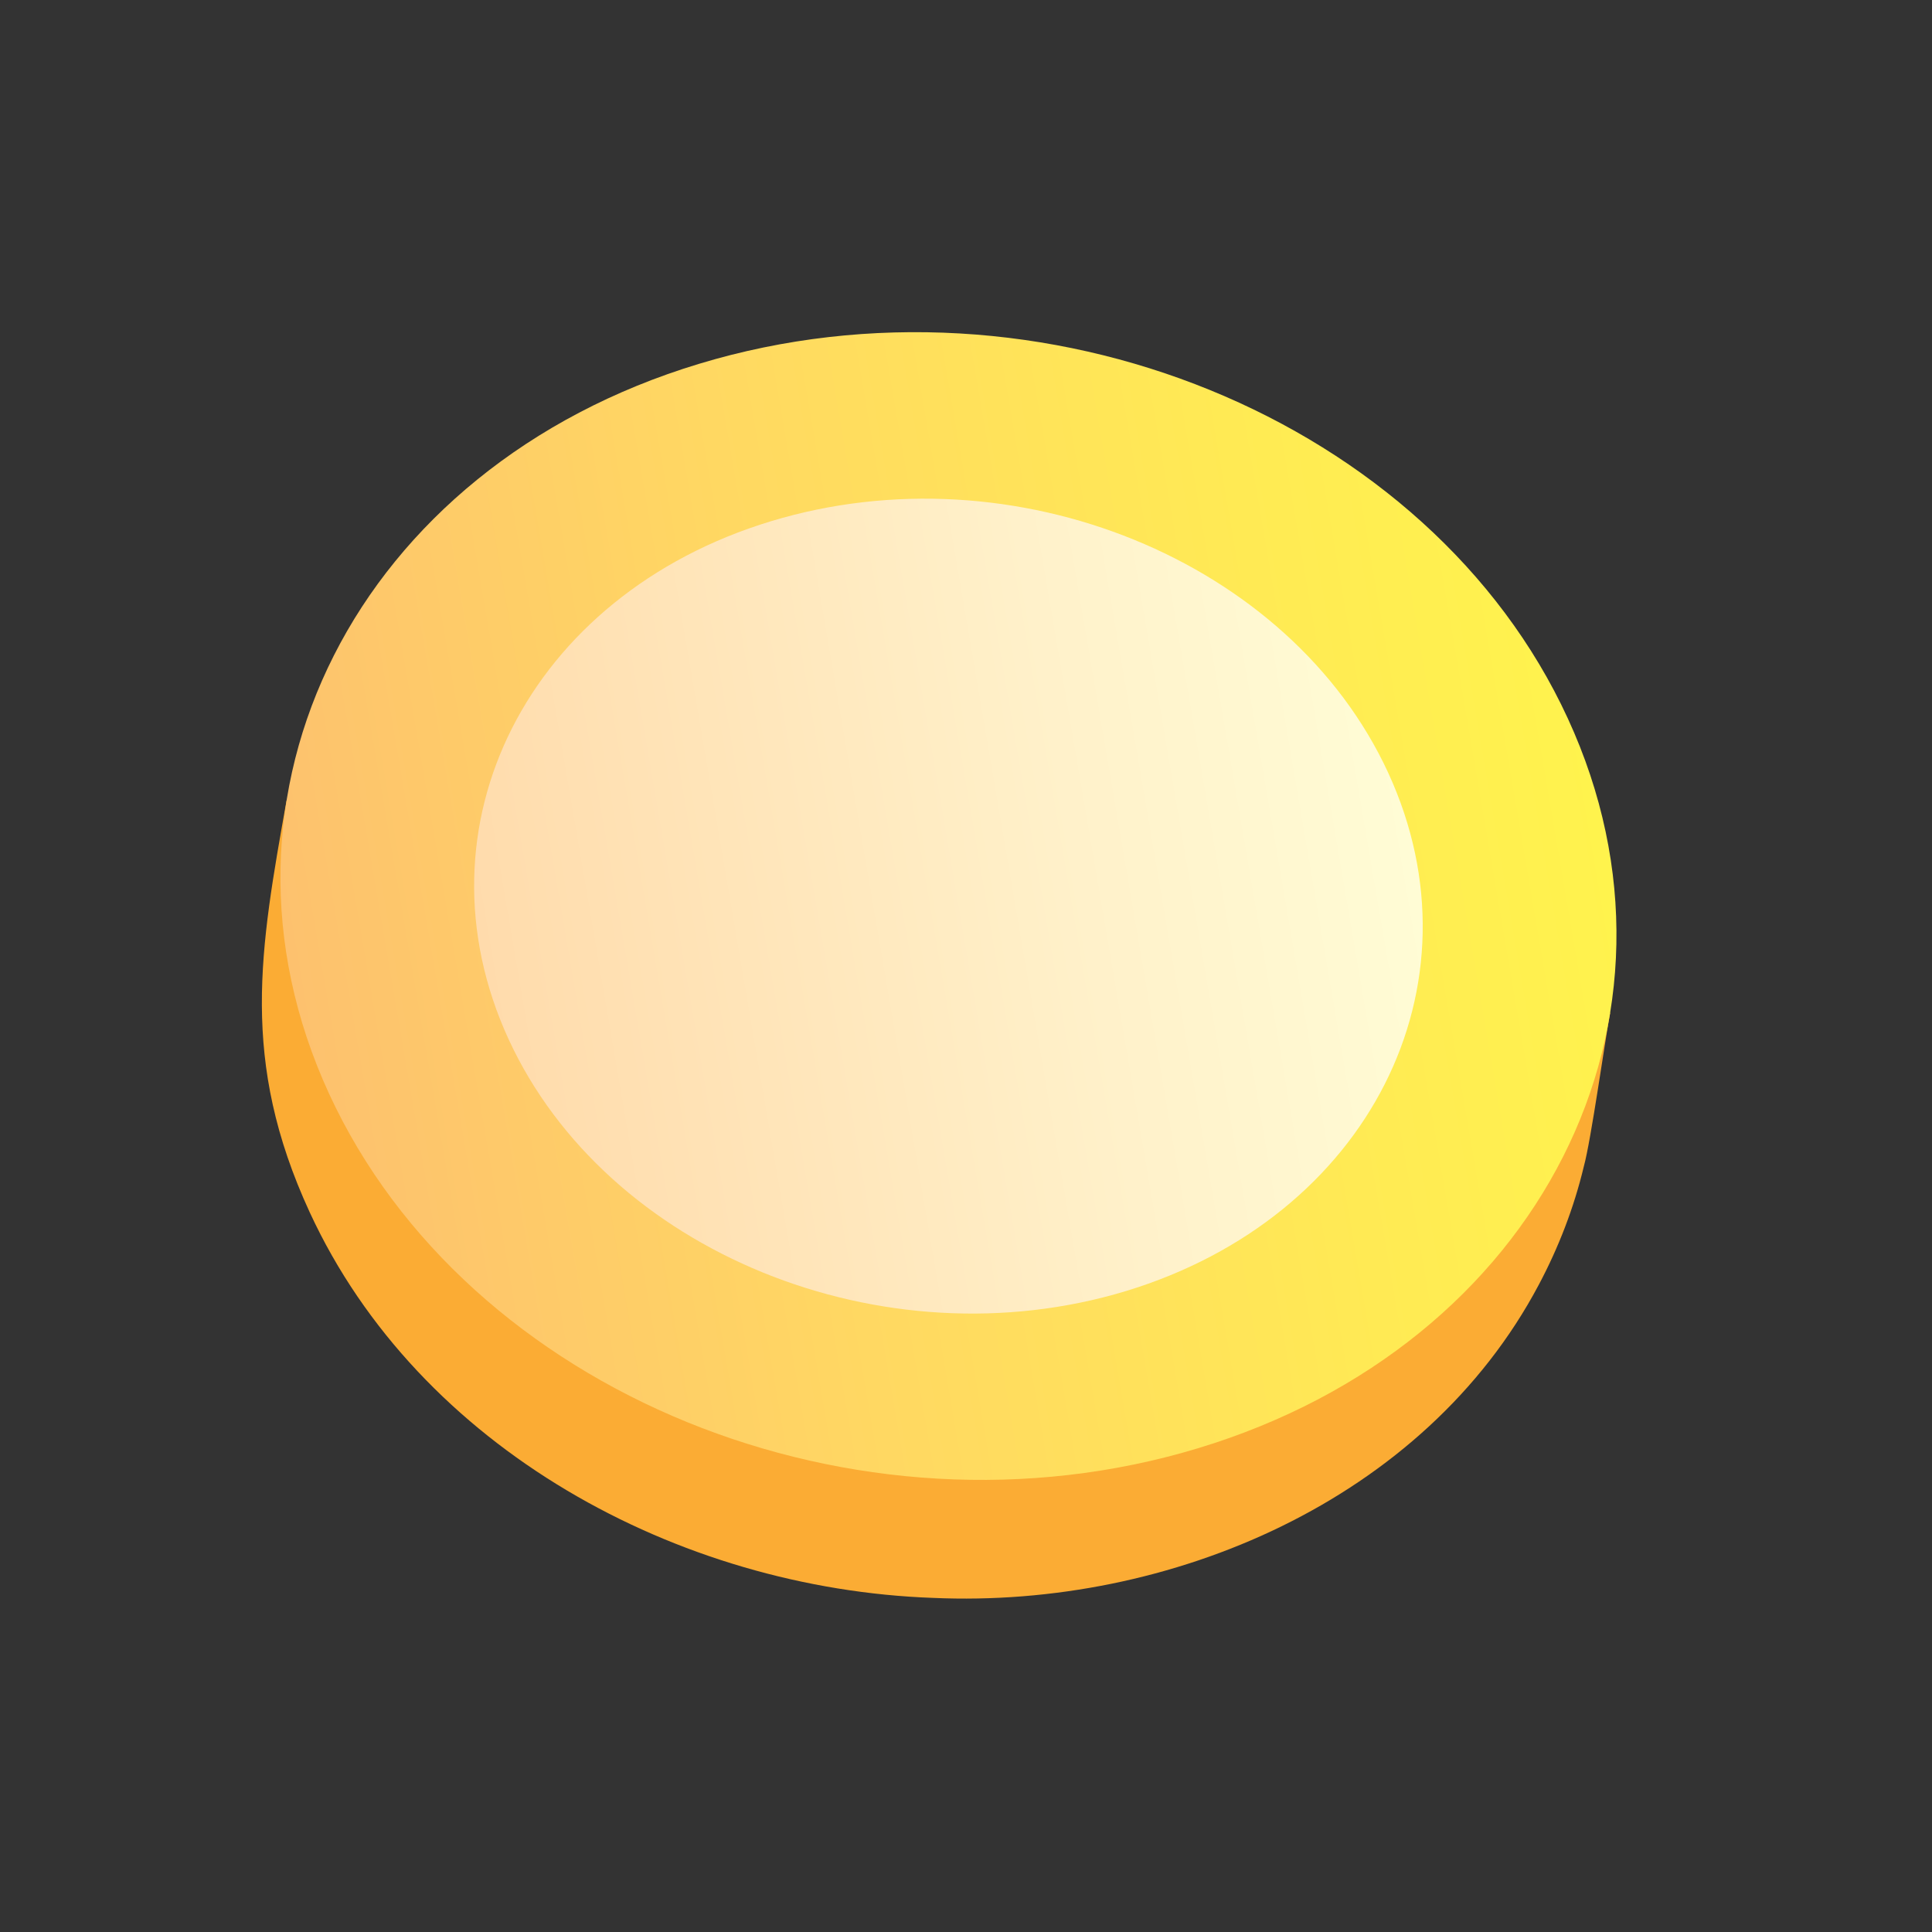 <svg width="29" height="29" viewBox="0 0 29 29" fill="none" xmlns="http://www.w3.org/2000/svg">
<rect x="0" y="0" width="29" height="29" fill="#333333" stroke="none"/>
<path d="M4.301 12.02C4.302 12.013 4.303 12.006 4.304 12C3.902 14.255 3.596 15.914 4.649 18.197C6.288 21.747 10.183 23.849 14.006 23.985C17.558 24.143 21.379 22.524 23.096 19.288C23.395 18.726 23.626 18.127 23.774 17.508C23.883 17.113 24.09 15.618 24.17 15.201C24.17 15.203 24.17 15.203 24.169 15.204L4.301 12.02Z" fill="#FBAC34"/>
<path d="M23.534 10.785C25.604 15.279 23.12 20.184 17.985 21.738C12.85 23.294 7.009 20.911 4.939 16.416C2.869 11.922 5.355 7.017 10.49 5.462C15.624 3.906 21.465 6.29 23.534 10.785Z" fill="url(#paint0_linear_3_365)"/>
<path d="M20.838 11.601C19.367 8.41 15.222 6.719 11.575 7.823C7.929 8.927 6.165 12.409 7.635 15.601C9.106 18.792 13.252 20.483 16.898 19.38C20.543 18.274 22.307 14.793 20.838 11.601Z" fill="url(#paint1_linear_3_365)"/>
<defs>
<linearGradient id="paint0_linear_3_365" x1="4.463" y1="15.281" x2="24.013" y2="11.933" gradientUnits="userSpaceOnUse">
<stop offset="8e-08" stop-color="#FDC16E"/>
<stop offset="0.385" stop-color="#FFD862"/>
<stop offset="0.77" stop-color="#FFEA54"/>
<stop offset="1" stop-color="#FFF34D"/>
</linearGradient>
<linearGradient id="paint1_linear_3_365" x1="7.297" y1="14.794" x2="21.177" y2="12.417" gradientUnits="userSpaceOnUse">
<stop stop-color="#FFDBAC"/>
<stop offset="0.048" stop-color="#FFDDAE"/>
<stop offset="0.645" stop-color="#FFF1CA"/>
<stop offset="1" stop-color="#FFFCD5"/>
</linearGradient>
</defs>
</svg>
